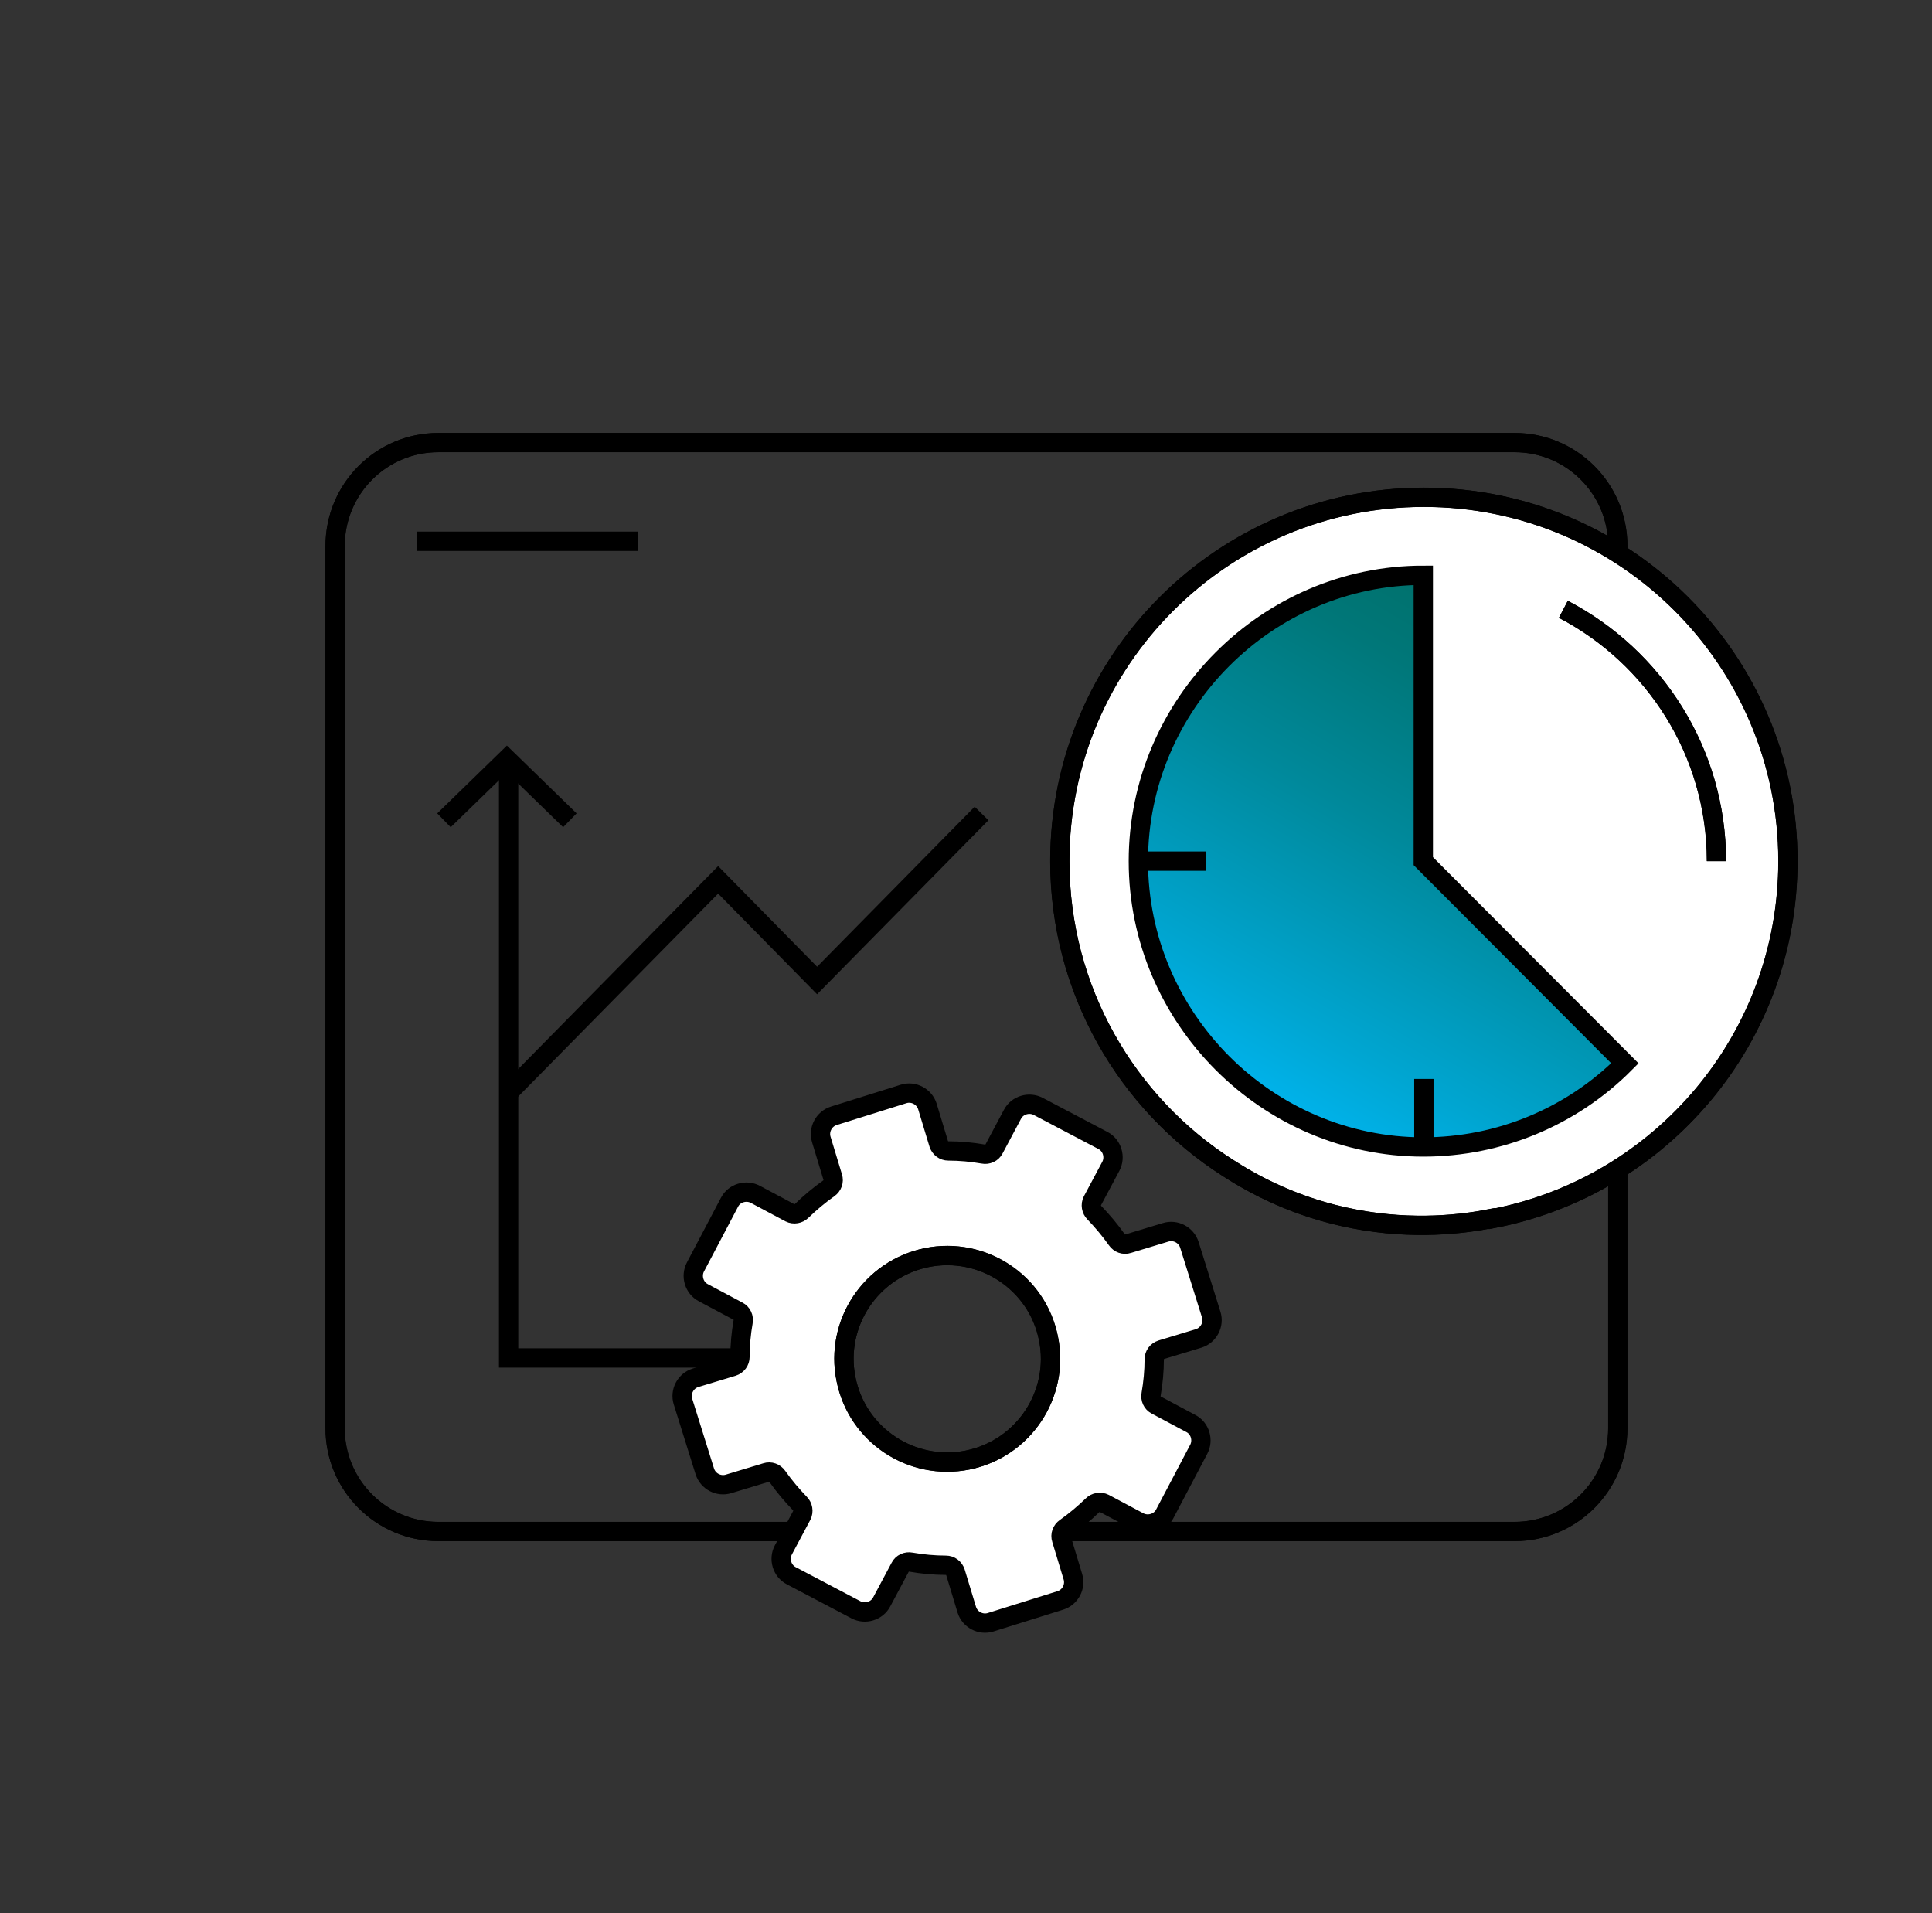 <svg width="101" height="100" viewBox="0 0 101 100" fill="none" xmlns="http://www.w3.org/2000/svg">
<rect x="0" y="0" width="101" height="100" fill="#333333" stroke="none"/>
<g clip-path="url(#clip0_36_964)">
<path d="M84.574 61.093V74.655C84.574 77.634 82.158 80.05 79.179 80.05H22.913C19.934 80.05 17.518 77.634 17.518 74.655V28.543C17.518 25.549 19.934 23.133 22.913 23.133H79.179C82.158 23.133 84.574 25.549 84.574 28.528V28.987" stroke="black" stroke-miterlimit="8"/>
<path d="M84.574 61.093V74.655C84.574 77.634 82.158 80.05 79.179 80.05H22.913C19.934 80.05 17.518 77.634 17.518 74.655V28.543C17.518 25.549 19.934 23.133 22.913 23.133H79.179C82.158 23.133 84.574 25.549 84.574 28.528V28.987" stroke="black" stroke-width="1.01" stroke-miterlimit="8"/>
<path fill-rule="evenodd" clip-rule="evenodd" d="M78.008 63.701C86.812 62.026 93.468 54.304 93.468 45.01C93.468 34.501 84.945 25.993 74.436 25.993C63.927 25.993 55.404 34.516 55.404 45.01C55.404 51.754 58.917 57.683 64.193 61.048C65.498 61.893 67.751 63.138 70.819 63.716C73.902 64.309 76.496 63.983 77.993 63.686L78.008 63.701Z" fill="white" stroke="black" stroke-miterlimit="8"/>
<path d="M78.008 63.701C86.812 62.026 93.468 54.304 93.468 45.01C93.468 34.501 84.945 25.993 74.436 25.993C63.927 25.993 55.404 34.516 55.404 45.01C55.404 51.754 58.917 57.683 64.193 61.048C65.498 61.893 67.751 63.138 70.819 63.716C73.902 64.309 76.496 63.983 77.993 63.686L78.008 63.701Z" stroke="black" stroke-width="1.01" stroke-miterlimit="8"/>
<path d="M74.406 45.01L84.945 55.578C82.158 58.38 78.364 59.951 74.406 59.951C66.239 59.951 59.51 53.207 59.51 45.01C59.51 36.813 66.239 30.069 74.406 30.069V45.01Z" fill="url(#paint0_linear_36_964)"/>
<path d="M74.406 45.01L84.945 55.578C82.158 58.38 78.364 59.951 74.406 59.951C66.239 59.951 59.51 53.207 59.51 45.01C59.51 36.813 66.239 30.069 74.406 30.069V45.01Z" stroke="black" stroke-width="1.01" stroke-miterlimit="8"/>
<path d="M74.436 59.951V56.394" stroke="black" stroke-width="1.01" stroke-miterlimit="8"/>
<path d="M59.495 45.01H63.052" stroke="black" stroke-width="1.01" stroke-miterlimit="8"/>
<path fill-rule="evenodd" clip-rule="evenodd" d="M81.728 31.848C86.471 34.323 89.732 39.289 89.732 45.01L81.728 31.848Z" fill="white"/>
<path d="M81.728 31.848C86.471 34.323 89.732 39.289 89.732 45.01" stroke="black" stroke-miterlimit="8"/>
<path d="M81.728 31.848C86.471 34.323 89.732 39.289 89.732 45.01" stroke="black" stroke-width="1.01" stroke-miterlimit="8"/>
<path d="M38.862 70.979H26.589V39.674" stroke="black" stroke-width="1.01" stroke-miterlimit="8"/>
<path d="M29.791 42.876L26.5 39.674L23.21 42.876" stroke="black" stroke-width="1.01" stroke-miterlimit="8"/>
<path d="M26.589 57.105L37.543 45.988L42.716 51.25L51.313 42.52" stroke="black" stroke-width="1.01" stroke-miterlimit="8"/>
<path d="M21.787 28.291H33.348" stroke="black" stroke-width="1.01" stroke-miterlimit="8"/>
<path d="M35.705 73.261C35.542 72.743 35.838 72.18 36.357 72.016L38.314 71.424C38.536 71.35 38.684 71.157 38.684 70.92C38.684 70.312 38.743 69.689 38.847 69.097C38.892 68.874 38.788 68.637 38.581 68.533L36.772 67.57C36.283 67.318 36.105 66.695 36.357 66.221L38.136 62.842C38.388 62.352 39.01 62.175 39.485 62.426L41.293 63.39C41.501 63.494 41.752 63.449 41.916 63.286C42.345 62.871 42.82 62.471 43.324 62.115C43.516 61.982 43.605 61.745 43.531 61.522L42.938 59.566C42.775 59.047 43.072 58.484 43.59 58.321L47.237 57.179C47.755 57.016 48.319 57.313 48.482 57.831L49.075 59.788C49.149 60.01 49.342 60.159 49.579 60.159C50.186 60.159 50.809 60.218 51.402 60.322C51.624 60.366 51.861 60.262 51.965 60.055L52.928 58.246C53.18 57.757 53.803 57.58 54.277 57.831L57.657 59.61C58.146 59.862 58.324 60.485 58.072 60.959L57.108 62.767C57.005 62.975 57.049 63.227 57.212 63.39C57.627 63.82 58.027 64.294 58.383 64.798C58.517 64.991 58.754 65.08 58.976 65.005L60.932 64.413C61.451 64.25 62.014 64.546 62.178 65.065L63.319 68.711C63.482 69.23 63.185 69.793 62.667 69.956L60.71 70.549C60.488 70.623 60.34 70.816 60.34 71.053C60.34 71.661 60.28 72.283 60.177 72.876C60.132 73.099 60.236 73.336 60.443 73.439L62.252 74.403C62.741 74.655 62.919 75.277 62.667 75.752L60.888 79.131C60.636 79.62 60.014 79.798 59.539 79.546L57.731 78.583C57.523 78.479 57.271 78.523 57.108 78.686C56.678 79.102 56.204 79.502 55.7 79.858C55.508 79.991 55.419 80.228 55.493 80.45L56.086 82.407C56.249 82.926 55.952 83.489 55.433 83.652L51.787 84.793C51.268 84.956 50.705 84.66 50.542 84.141L49.949 82.185C49.875 81.962 49.682 81.814 49.445 81.814C48.837 81.814 48.215 81.755 47.622 81.651C47.4 81.606 47.163 81.71 47.059 81.918L46.095 83.726C45.843 84.215 45.221 84.393 44.746 84.141L41.367 82.362C40.878 82.111 40.7 81.488 40.952 81.014L41.916 79.205C42.019 78.998 41.975 78.746 41.812 78.583C41.397 78.153 40.996 77.679 40.641 77.175C40.507 76.982 40.27 76.893 40.048 76.967L38.091 77.56C37.573 77.723 37.009 77.427 36.846 76.908L35.705 73.261ZM54.811 69.956C54.218 67.036 51.372 65.154 48.452 65.732C45.532 66.325 43.635 69.171 44.228 72.091C44.821 75.011 47.666 76.893 50.587 76.315C53.507 75.722 55.404 72.876 54.811 69.956Z" fill="white" stroke="black" stroke-width="1.01" stroke-miterlimit="8"/>
<path d="M54.811 69.956C55.404 72.876 53.507 75.722 50.587 76.315C47.666 76.908 44.806 75.025 44.228 72.09C43.635 69.17 45.532 66.325 48.452 65.732C51.372 65.139 54.233 67.021 54.811 69.956Z" stroke="black" stroke-width="1.01" stroke-miterlimit="8"/>
</g>
<defs>
<linearGradient id="paint0_linear_36_964" x1="66.728" y1="57.802" x2="80.661" y2="33.686" gradientUnits="userSpaceOnUse">
<stop stop-color="#00B3EC"/>
<stop offset="0.16" stop-color="#00A6D2"/>
<stop offset="0.55" stop-color="#00899B"/>
<stop offset="0.84" stop-color="#007779"/>
<stop offset="1" stop-color="#00716C"/>
</linearGradient>
<clipPath id="clip0_36_964">
<rect width="77.447" height="63.217" fill="white" transform="translate(16.777 22.391)"/>
</clipPath>
</defs>
</svg>
